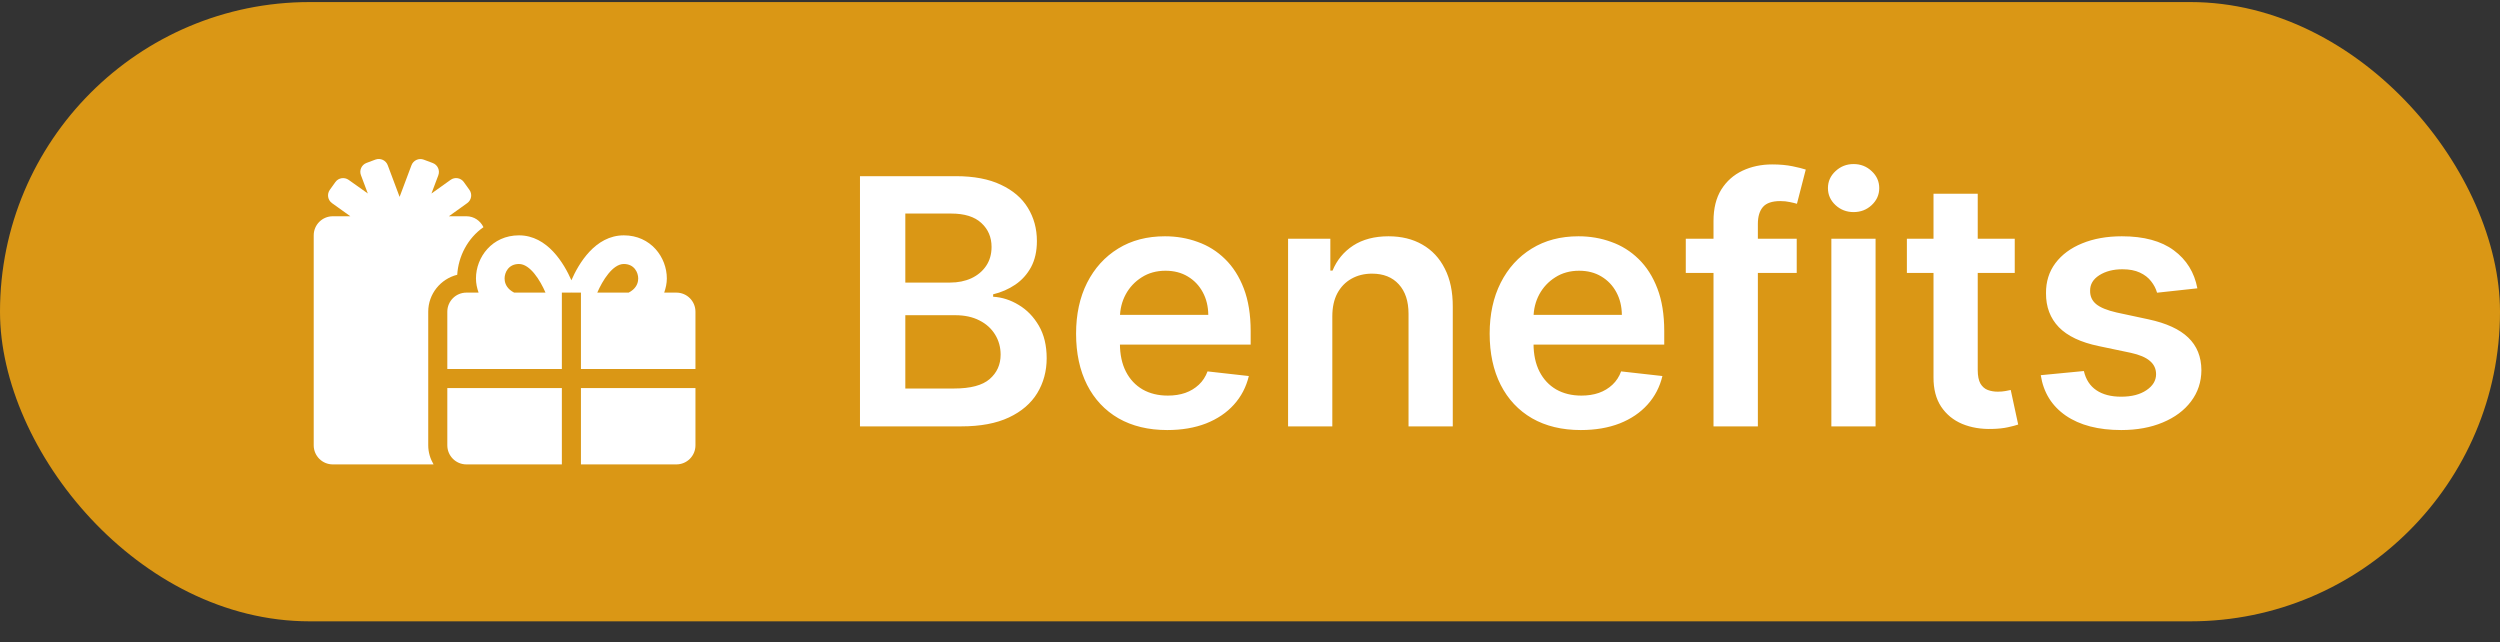 <svg width="109" height="28" viewBox="0 0 109 28" fill="none" xmlns="http://www.w3.org/2000/svg">
<rect x="0" y="0" width="109" height="28" fill="#333333" stroke="none"/>
<rect y="0.09" width="109" height="27" rx="13.5" fill="#E19B14" fill-opacity="0.96"/>
<mask id="mask0_191_1211" style="mask-type:alpha" maskUnits="userSpaceOnUse" x="12" y="3" width="20" height="21">
<rect x="12" y="3.59" width="20" height="20" fill="#D9D9D9"/>
</mask>
<g mask="url(#mask0_191_1211)">
<path d="M19.935 11.98C19.985 11.179 20.385 10.389 21.079 9.905C20.944 9.624 20.666 9.429 20.336 9.429H19.571L20.369 8.857C20.557 8.724 20.601 8.464 20.466 8.277L20.224 7.939C20.091 7.752 19.831 7.707 19.644 7.843L18.811 8.438L19.111 7.642C19.191 7.426 19.082 7.187 18.866 7.107L18.476 6.961C18.26 6.88 18.021 6.99 17.94 7.205L17.423 8.584L16.905 7.203C16.825 6.987 16.585 6.878 16.369 6.958L15.979 7.104C15.764 7.185 15.654 7.426 15.738 7.64L16.037 8.436L15.202 7.843C15.014 7.71 14.754 7.752 14.622 7.939L14.38 8.277C14.247 8.464 14.289 8.724 14.476 8.857L15.275 9.429H14.51C14.05 9.429 13.678 9.801 13.678 10.261V19.416C13.678 19.876 14.05 20.248 14.51 20.248H18.903C18.759 20.001 18.671 19.72 18.671 19.416V13.59C18.671 12.813 19.212 12.16 19.935 11.98ZM19.503 19.416C19.503 19.876 19.875 20.248 20.336 20.248H24.497V16.919H19.503V19.416ZM25.329 20.248H29.49C29.95 20.248 30.322 19.876 30.322 19.416V16.919H25.329V20.248ZM29.49 12.758H28.959C29.027 12.56 29.074 12.355 29.074 12.139C29.074 11.216 28.372 10.261 27.199 10.261C25.948 10.261 25.225 11.502 24.913 12.22C24.598 11.502 23.875 10.261 22.627 10.261C21.454 10.261 20.752 11.216 20.752 12.139C20.752 12.355 20.796 12.56 20.866 12.758H20.336C19.875 12.758 19.503 13.13 19.503 13.59V16.087H24.497V12.758H24.895L24.913 12.753L24.931 12.758H25.329V16.087H30.322V13.59C30.322 13.13 29.95 12.758 29.49 12.758ZM22.416 12.758C22.346 12.722 22.284 12.68 22.229 12.633C22.039 12.467 22 12.274 22 12.139C22 11.887 22.166 11.51 22.627 11.51C23.113 11.51 23.553 12.222 23.784 12.758H22.416ZM27.597 12.633C27.542 12.68 27.48 12.722 27.41 12.758H26.041C26.27 12.23 26.712 11.51 27.199 11.51C27.659 11.51 27.826 11.887 27.826 12.139C27.826 12.274 27.787 12.467 27.597 12.633Z" fill="white"/>
</g>
<path d="M37.495 18.59V7.681H41.672C42.46 7.681 43.115 7.805 43.637 8.054C44.163 8.299 44.555 8.634 44.814 9.06C45.077 9.487 45.209 9.97 45.209 10.509C45.209 10.953 45.123 11.333 44.953 11.649C44.782 11.962 44.553 12.216 44.266 12.411C43.978 12.606 43.657 12.746 43.301 12.832V12.938C43.689 12.96 44.06 13.079 44.415 13.295C44.773 13.508 45.066 13.81 45.294 14.201C45.521 14.591 45.635 15.064 45.635 15.618C45.635 16.182 45.498 16.69 45.224 17.141C44.951 17.588 44.539 17.942 43.989 18.201C43.438 18.46 42.746 18.59 41.911 18.59H37.495ZM39.472 16.939H41.597C42.314 16.939 42.831 16.802 43.147 16.529C43.467 16.252 43.627 15.896 43.627 15.463C43.627 15.14 43.547 14.849 43.387 14.589C43.227 14.327 43 14.121 42.705 13.972C42.41 13.819 42.059 13.743 41.65 13.743H39.472V16.939ZM39.472 12.32H41.426C41.767 12.32 42.075 12.258 42.348 12.134C42.621 12.006 42.836 11.827 42.993 11.596C43.152 11.362 43.232 11.085 43.232 10.765C43.232 10.342 43.083 9.994 42.785 9.721C42.49 9.447 42.051 9.311 41.469 9.311H39.472V12.32ZM50.891 18.75C50.07 18.75 49.362 18.579 48.765 18.238C48.172 17.894 47.716 17.407 47.396 16.779C47.077 16.147 46.917 15.403 46.917 14.547C46.917 13.705 47.077 12.967 47.396 12.331C47.72 11.692 48.171 11.195 48.749 10.839C49.328 10.481 50.008 10.302 50.79 10.302C51.294 10.302 51.77 10.383 52.217 10.547C52.668 10.706 53.066 10.955 53.41 11.292C53.758 11.63 54.032 12.059 54.231 12.581C54.429 13.1 54.529 13.718 54.529 14.435V15.026H47.823V13.727H52.681C52.677 13.357 52.597 13.029 52.441 12.741C52.285 12.45 52.066 12.221 51.786 12.054C51.509 11.887 51.185 11.804 50.816 11.804C50.422 11.804 50.076 11.9 49.778 12.091C49.479 12.28 49.247 12.528 49.08 12.837C48.916 13.143 48.833 13.478 48.829 13.844V14.978C48.829 15.454 48.916 15.863 49.09 16.203C49.264 16.541 49.508 16.8 49.82 16.981C50.133 17.159 50.498 17.248 50.917 17.248C51.198 17.248 51.452 17.209 51.679 17.13C51.906 17.049 52.103 16.93 52.27 16.773C52.437 16.617 52.563 16.424 52.649 16.193L54.449 16.395C54.335 16.871 54.119 17.287 53.799 17.642C53.483 17.993 53.078 18.267 52.585 18.462C52.091 18.654 51.526 18.75 50.891 18.75ZM58.089 13.796V18.59H56.16V10.408H58.003V11.798H58.099C58.287 11.34 58.587 10.976 58.999 10.706C59.415 10.437 59.928 10.302 60.539 10.302C61.103 10.302 61.595 10.422 62.014 10.664C62.437 10.905 62.764 11.255 62.994 11.713C63.229 12.171 63.344 12.727 63.341 13.38V18.59H61.412V13.679C61.412 13.132 61.27 12.704 60.986 12.395C60.706 12.086 60.317 11.931 59.82 11.931C59.482 11.931 59.182 12.006 58.919 12.155C58.66 12.301 58.456 12.512 58.307 12.789C58.161 13.066 58.089 13.402 58.089 13.796ZM68.923 18.75C68.103 18.75 67.394 18.579 66.798 18.238C66.205 17.894 65.748 17.407 65.429 16.779C65.109 16.147 64.949 15.403 64.949 14.547C64.949 13.705 65.109 12.967 65.429 12.331C65.752 11.692 66.203 11.195 66.782 10.839C67.361 10.481 68.04 10.302 68.822 10.302C69.326 10.302 69.802 10.383 70.249 10.547C70.7 10.706 71.098 10.955 71.442 11.292C71.79 11.63 72.064 12.059 72.263 12.581C72.462 13.1 72.561 13.718 72.561 14.435V15.026H65.855V13.727H70.713C70.709 13.357 70.629 13.029 70.473 12.741C70.317 12.45 70.098 12.221 69.818 12.054C69.541 11.887 69.218 11.804 68.848 11.804C68.454 11.804 68.108 11.9 67.81 12.091C67.511 12.28 67.279 12.528 67.112 12.837C66.949 13.143 66.865 13.478 66.862 13.844V14.978C66.862 15.454 66.949 15.863 67.123 16.203C67.297 16.541 67.54 16.8 67.852 16.981C68.165 17.159 68.531 17.248 68.95 17.248C69.23 17.248 69.484 17.209 69.711 17.13C69.939 17.049 70.136 16.93 70.303 16.773C70.469 16.617 70.596 16.424 70.681 16.193L72.481 16.395C72.368 16.871 72.151 17.287 71.831 17.642C71.515 17.993 71.111 18.267 70.617 18.462C70.123 18.654 69.559 18.75 68.923 18.75ZM78.337 10.408V11.9H73.5V10.408H78.337ZM74.709 18.59V9.636C74.709 9.085 74.823 8.627 75.05 8.261C75.281 7.896 75.59 7.622 75.977 7.441C76.364 7.26 76.794 7.169 77.266 7.169C77.6 7.169 77.896 7.196 78.156 7.249C78.415 7.303 78.606 7.351 78.731 7.393L78.347 8.885C78.266 8.86 78.163 8.835 78.038 8.81C77.914 8.782 77.775 8.767 77.623 8.767C77.264 8.767 77.01 8.854 76.861 9.028C76.716 9.199 76.643 9.444 76.643 9.764V18.59H74.709ZM79.847 18.59V10.408H81.775V18.59H79.847ZM80.816 9.247C80.511 9.247 80.248 9.146 80.028 8.943C79.808 8.737 79.698 8.49 79.698 8.203C79.698 7.912 79.808 7.665 80.028 7.462C80.248 7.256 80.511 7.153 80.816 7.153C81.125 7.153 81.388 7.256 81.605 7.462C81.825 7.665 81.935 7.912 81.935 8.203C81.935 8.49 81.825 8.737 81.605 8.943C81.388 9.146 81.125 9.247 80.816 9.247ZM87.843 10.408V11.9H83.14V10.408H87.843ZM84.301 8.448H86.229V16.129C86.229 16.388 86.269 16.587 86.347 16.726C86.428 16.86 86.535 16.953 86.666 17.003C86.798 17.052 86.943 17.077 87.103 17.077C87.224 17.077 87.334 17.068 87.433 17.05C87.536 17.033 87.614 17.017 87.668 17.003L87.993 18.51C87.89 18.546 87.742 18.585 87.55 18.627C87.362 18.67 87.131 18.695 86.858 18.702C86.375 18.716 85.94 18.643 85.553 18.483C85.166 18.32 84.859 18.068 84.631 17.727C84.408 17.386 84.298 16.96 84.301 16.449V8.448ZM95.805 12.571L94.048 12.762C93.998 12.585 93.911 12.418 93.787 12.262C93.666 12.105 93.503 11.979 93.297 11.884C93.091 11.788 92.839 11.74 92.54 11.74C92.139 11.74 91.802 11.827 91.528 12.001C91.258 12.175 91.125 12.4 91.129 12.677C91.125 12.915 91.212 13.109 91.39 13.258C91.571 13.407 91.869 13.53 92.285 13.625L93.68 13.924C94.454 14.091 95.03 14.355 95.406 14.717C95.786 15.08 95.978 15.554 95.981 16.14C95.978 16.654 95.827 17.109 95.528 17.503C95.234 17.894 94.824 18.199 94.298 18.419C93.772 18.64 93.169 18.75 92.487 18.75C91.486 18.75 90.68 18.54 90.069 18.121C89.458 17.699 89.094 17.111 88.977 16.358L90.857 16.177C90.942 16.546 91.123 16.825 91.4 17.013C91.677 17.201 92.038 17.296 92.482 17.296C92.94 17.296 93.307 17.201 93.584 17.013C93.865 16.825 94.005 16.592 94.005 16.315C94.005 16.081 93.915 15.887 93.733 15.735C93.556 15.582 93.279 15.465 92.903 15.383L91.507 15.09C90.722 14.927 90.141 14.652 89.765 14.265C89.389 13.874 89.202 13.38 89.206 12.784C89.202 12.28 89.339 11.843 89.616 11.473C89.896 11.101 90.285 10.813 90.782 10.611C91.283 10.405 91.86 10.302 92.514 10.302C93.472 10.302 94.227 10.506 94.778 10.914C95.332 11.322 95.674 11.875 95.805 12.571Z" fill="white"/>
</svg>

